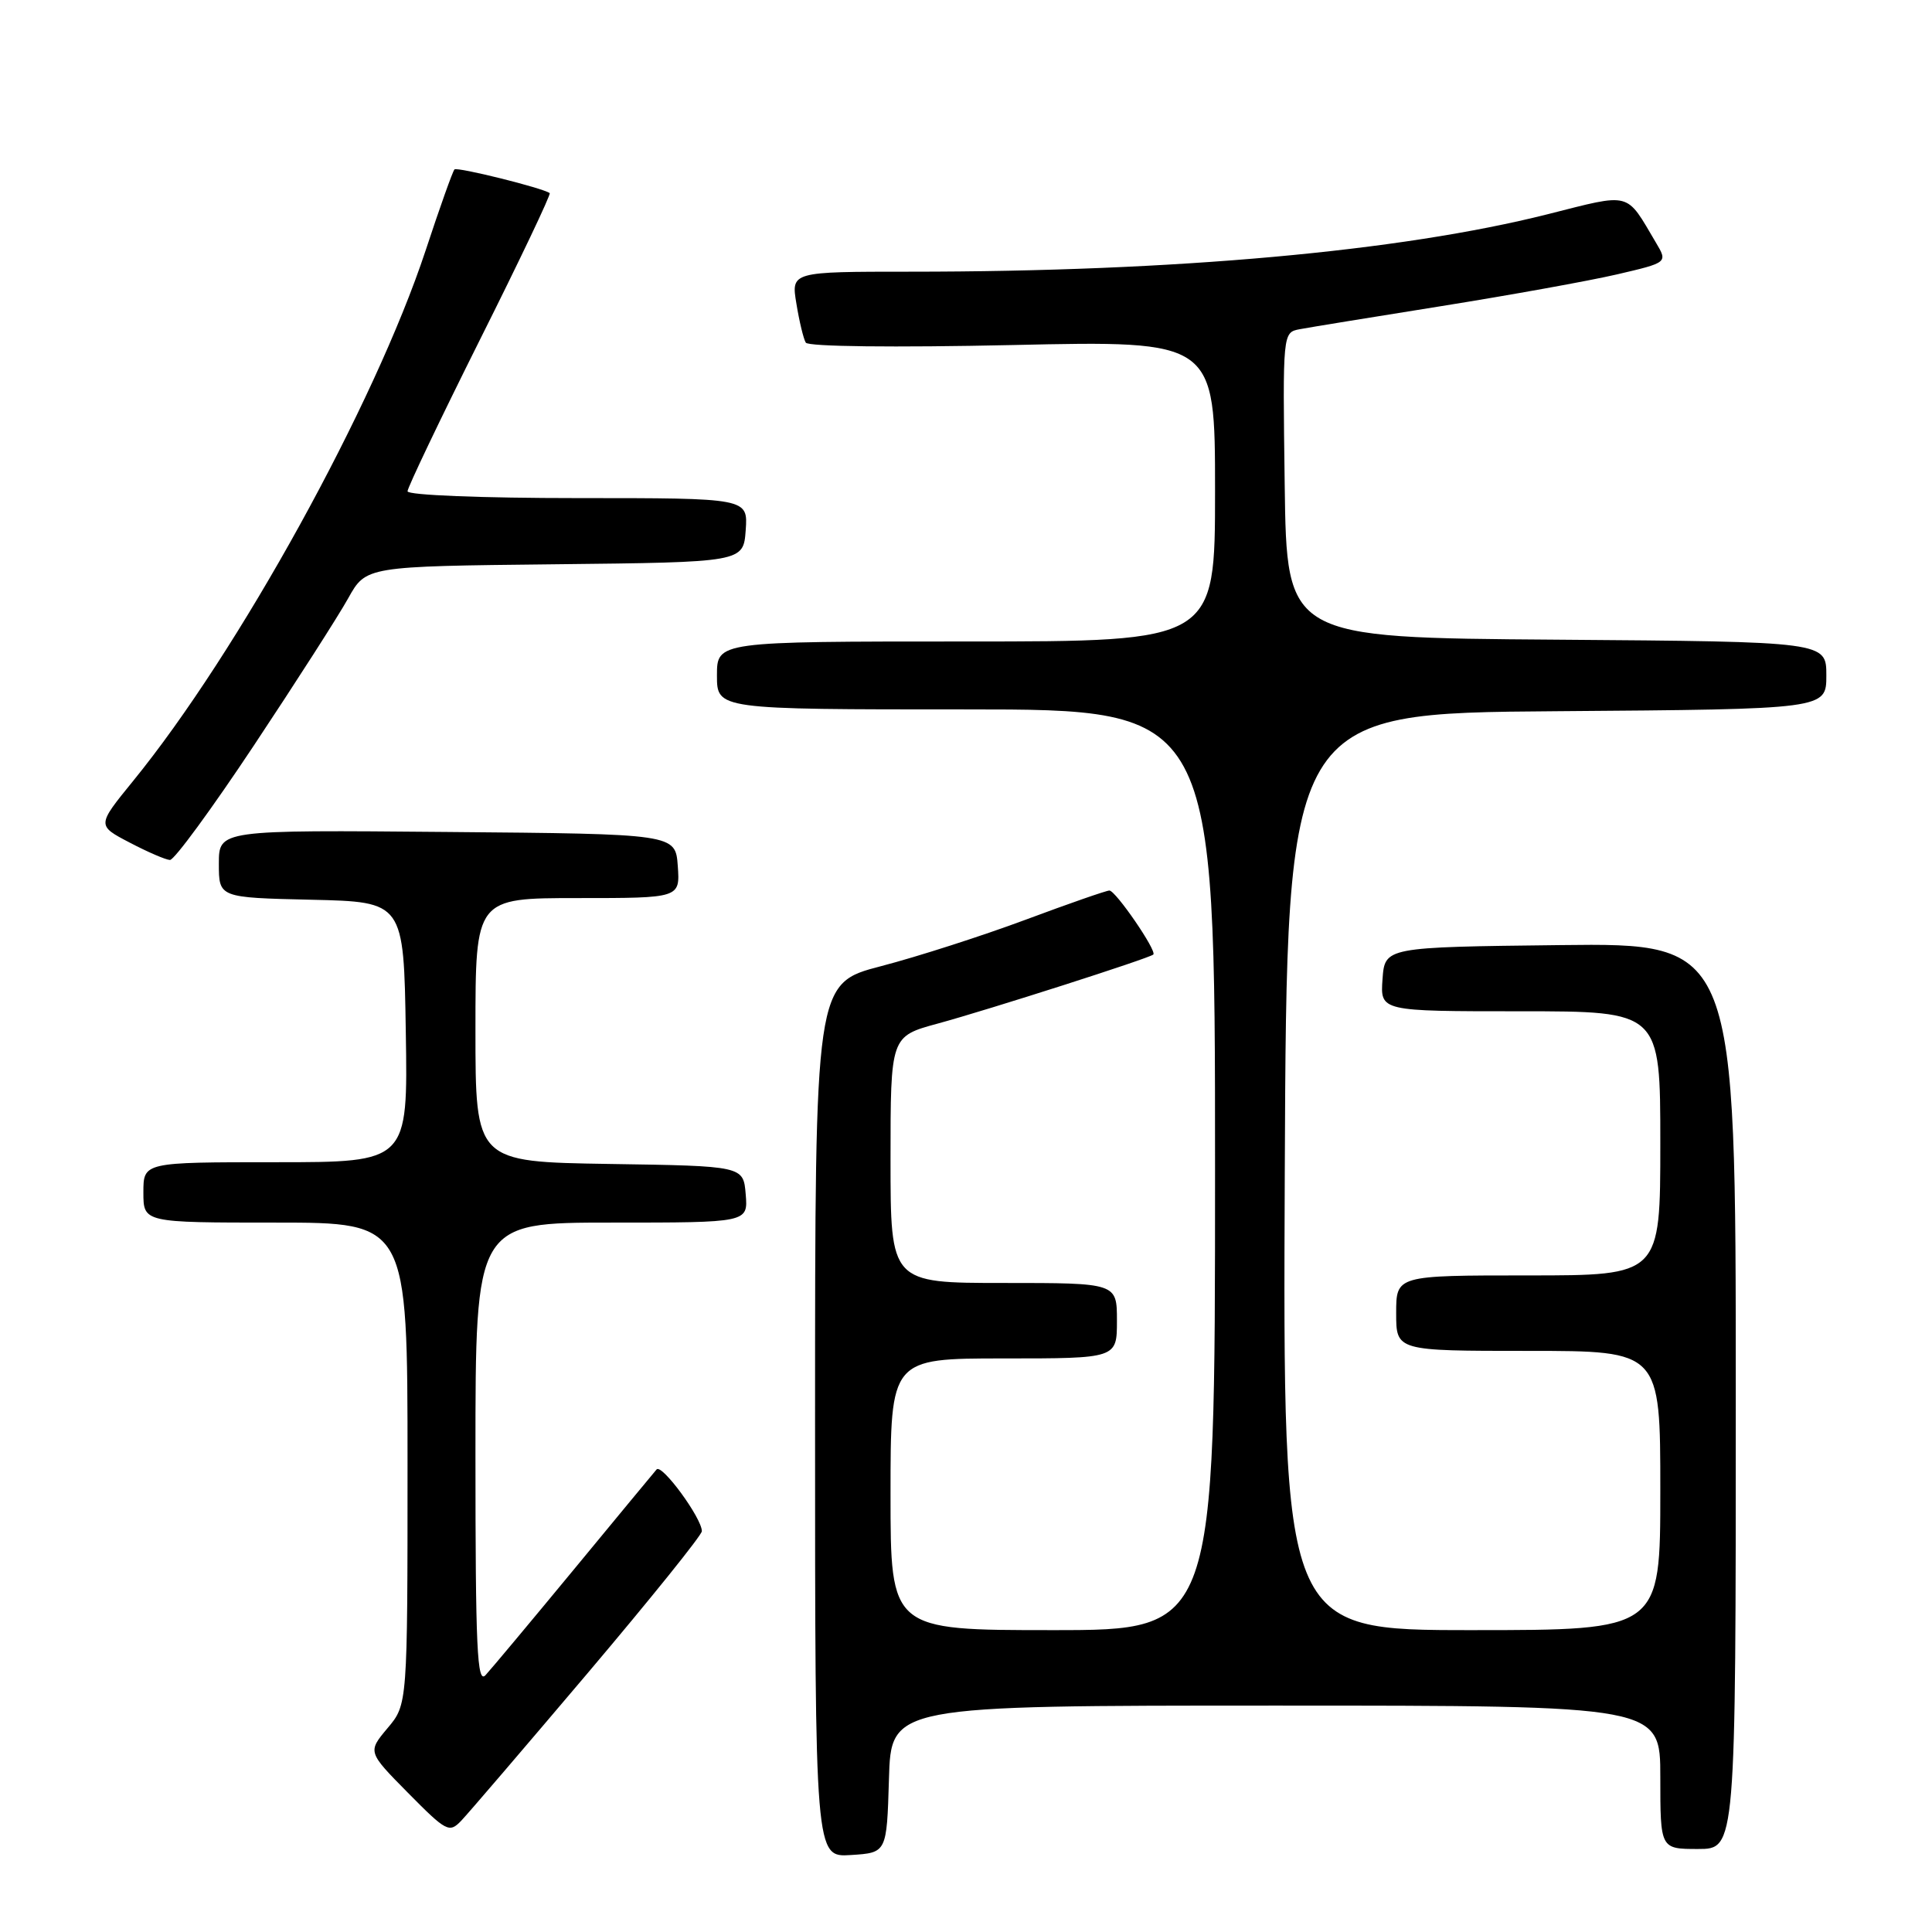 <?xml version="1.0" encoding="UTF-8" standalone="no"?>
<!DOCTYPE svg PUBLIC "-//W3C//DTD SVG 1.1//EN" "http://www.w3.org/Graphics/SVG/1.1/DTD/svg11.dtd" >
<svg xmlns="http://www.w3.org/2000/svg" xmlns:xlink="http://www.w3.org/1999/xlink" version="1.1" viewBox="0 0 256 256">
 <g >
 <path fill="currentColor"
d=" M 117.79 235.75 C 118.07 226.00 118.07 226.00 169.04 226.00 C 220.00 226.00 220.00 226.00 220.00 235.50 C 220.00 245.00 220.00 245.00 225.00 245.00 C 230.00 245.00 230.00 245.00 230.00 184.98 C 230.00 124.96 230.00 124.96 206.75 125.23 C 183.50 125.50 183.50 125.50 183.19 129.75 C 182.89 134.00 182.89 134.00 201.44 134.00 C 220.00 134.00 220.00 134.00 220.00 151.50 C 220.00 169.00 220.00 169.00 202.50 169.00 C 185.00 169.00 185.00 169.00 185.00 174.00 C 185.00 179.00 185.00 179.00 202.50 179.00 C 220.00 179.00 220.00 179.00 220.00 197.50 C 220.00 216.00 220.00 216.00 194.99 216.00 C 169.98 216.00 169.98 216.00 170.24 155.25 C 170.50 94.50 170.50 94.50 206.25 94.24 C 242.00 93.97 242.00 93.97 242.00 89.50 C 242.00 85.03 242.00 85.03 206.25 84.76 C 170.50 84.50 170.50 84.50 170.23 64.27 C 169.96 44.05 169.96 44.05 172.23 43.62 C 173.48 43.38 181.93 42.01 191.00 40.56 C 200.07 39.11 210.54 37.22 214.25 36.36 C 220.99 34.79 220.99 34.79 219.42 32.15 C 215.38 25.32 216.28 25.56 205.06 28.39 C 185.53 33.31 155.76 36.00 120.66 36.00 C 104.82 36.00 104.82 36.00 105.53 40.25 C 105.91 42.59 106.47 44.91 106.77 45.40 C 107.08 45.93 118.53 46.06 134.15 45.72 C 161.00 45.12 161.00 45.12 161.00 65.06 C 161.00 85.00 161.00 85.00 128.00 85.00 C 95.00 85.00 95.00 85.00 95.00 89.50 C 95.00 94.00 95.00 94.00 128.00 94.00 C 161.00 94.00 161.00 94.00 161.00 155.00 C 161.00 216.00 161.00 216.00 139.50 216.00 C 118.00 216.00 118.00 216.00 118.00 198.00 C 118.00 180.00 118.00 180.00 133.00 180.00 C 148.00 180.00 148.00 180.00 148.00 175.00 C 148.00 170.00 148.00 170.00 133.00 170.00 C 118.00 170.00 118.00 170.00 118.00 153.66 C 118.00 137.33 118.00 137.33 124.25 135.63 C 130.97 133.80 152.29 126.98 152.82 126.48 C 153.33 126.02 147.83 118.00 147.00 118.00 C 146.60 118.00 141.60 119.74 135.89 121.87 C 130.17 124.00 121.56 126.77 116.75 128.02 C 108.00 130.30 108.00 130.30 108.00 188.21 C 108.00 246.11 108.00 246.11 112.75 245.80 C 117.50 245.50 117.50 245.50 117.79 235.75 Z  M 77.90 221.66 C 86.20 211.85 93.00 203.41 93.00 202.89 C 93.00 201.16 87.69 193.91 87.00 194.71 C 86.63 195.14 81.68 201.12 76.01 208.00 C 70.33 214.88 65.08 221.16 64.34 221.96 C 63.22 223.19 63.00 218.47 63.00 192.71 C 63.00 162.00 63.00 162.00 81.06 162.00 C 99.12 162.00 99.12 162.00 98.81 158.25 C 98.50 154.50 98.50 154.50 80.75 154.23 C 63.00 153.95 63.00 153.95 63.00 136.48 C 63.00 119.00 63.00 119.00 76.56 119.00 C 90.11 119.00 90.11 119.00 89.81 114.75 C 89.50 110.50 89.50 110.50 59.25 110.24 C 29.00 109.97 29.00 109.97 29.00 114.45 C 29.00 118.94 29.00 118.94 41.25 119.22 C 53.50 119.50 53.50 119.50 53.77 136.75 C 54.05 154.00 54.05 154.00 36.52 154.00 C 19.00 154.00 19.00 154.00 19.00 158.00 C 19.00 162.00 19.00 162.00 36.50 162.00 C 54.00 162.00 54.00 162.00 54.00 193.92 C 54.00 225.85 54.00 225.85 51.35 228.99 C 48.71 232.14 48.71 232.14 54.07 237.57 C 59.16 242.72 59.53 242.91 61.12 241.25 C 62.04 240.29 69.59 231.47 77.90 221.66 Z  M 33.66 98.75 C 39.23 90.36 44.85 81.60 46.14 79.27 C 48.50 75.04 48.50 75.04 73.50 74.77 C 98.50 74.50 98.50 74.50 98.81 70.25 C 99.11 66.00 99.11 66.00 76.56 66.00 C 63.86 66.00 54.00 65.61 54.00 65.10 C 54.00 64.61 58.32 55.57 63.59 45.02 C 68.87 34.48 73.03 25.73 72.84 25.59 C 71.96 24.92 60.58 22.09 60.22 22.45 C 59.99 22.68 58.27 27.50 56.40 33.18 C 49.64 53.63 31.59 86.37 17.60 103.53 C 12.84 109.38 12.84 109.38 17.17 111.64 C 19.55 112.89 21.96 113.93 22.52 113.95 C 23.08 113.98 28.09 107.14 33.66 98.75 Z "/>
</g>
</svg>